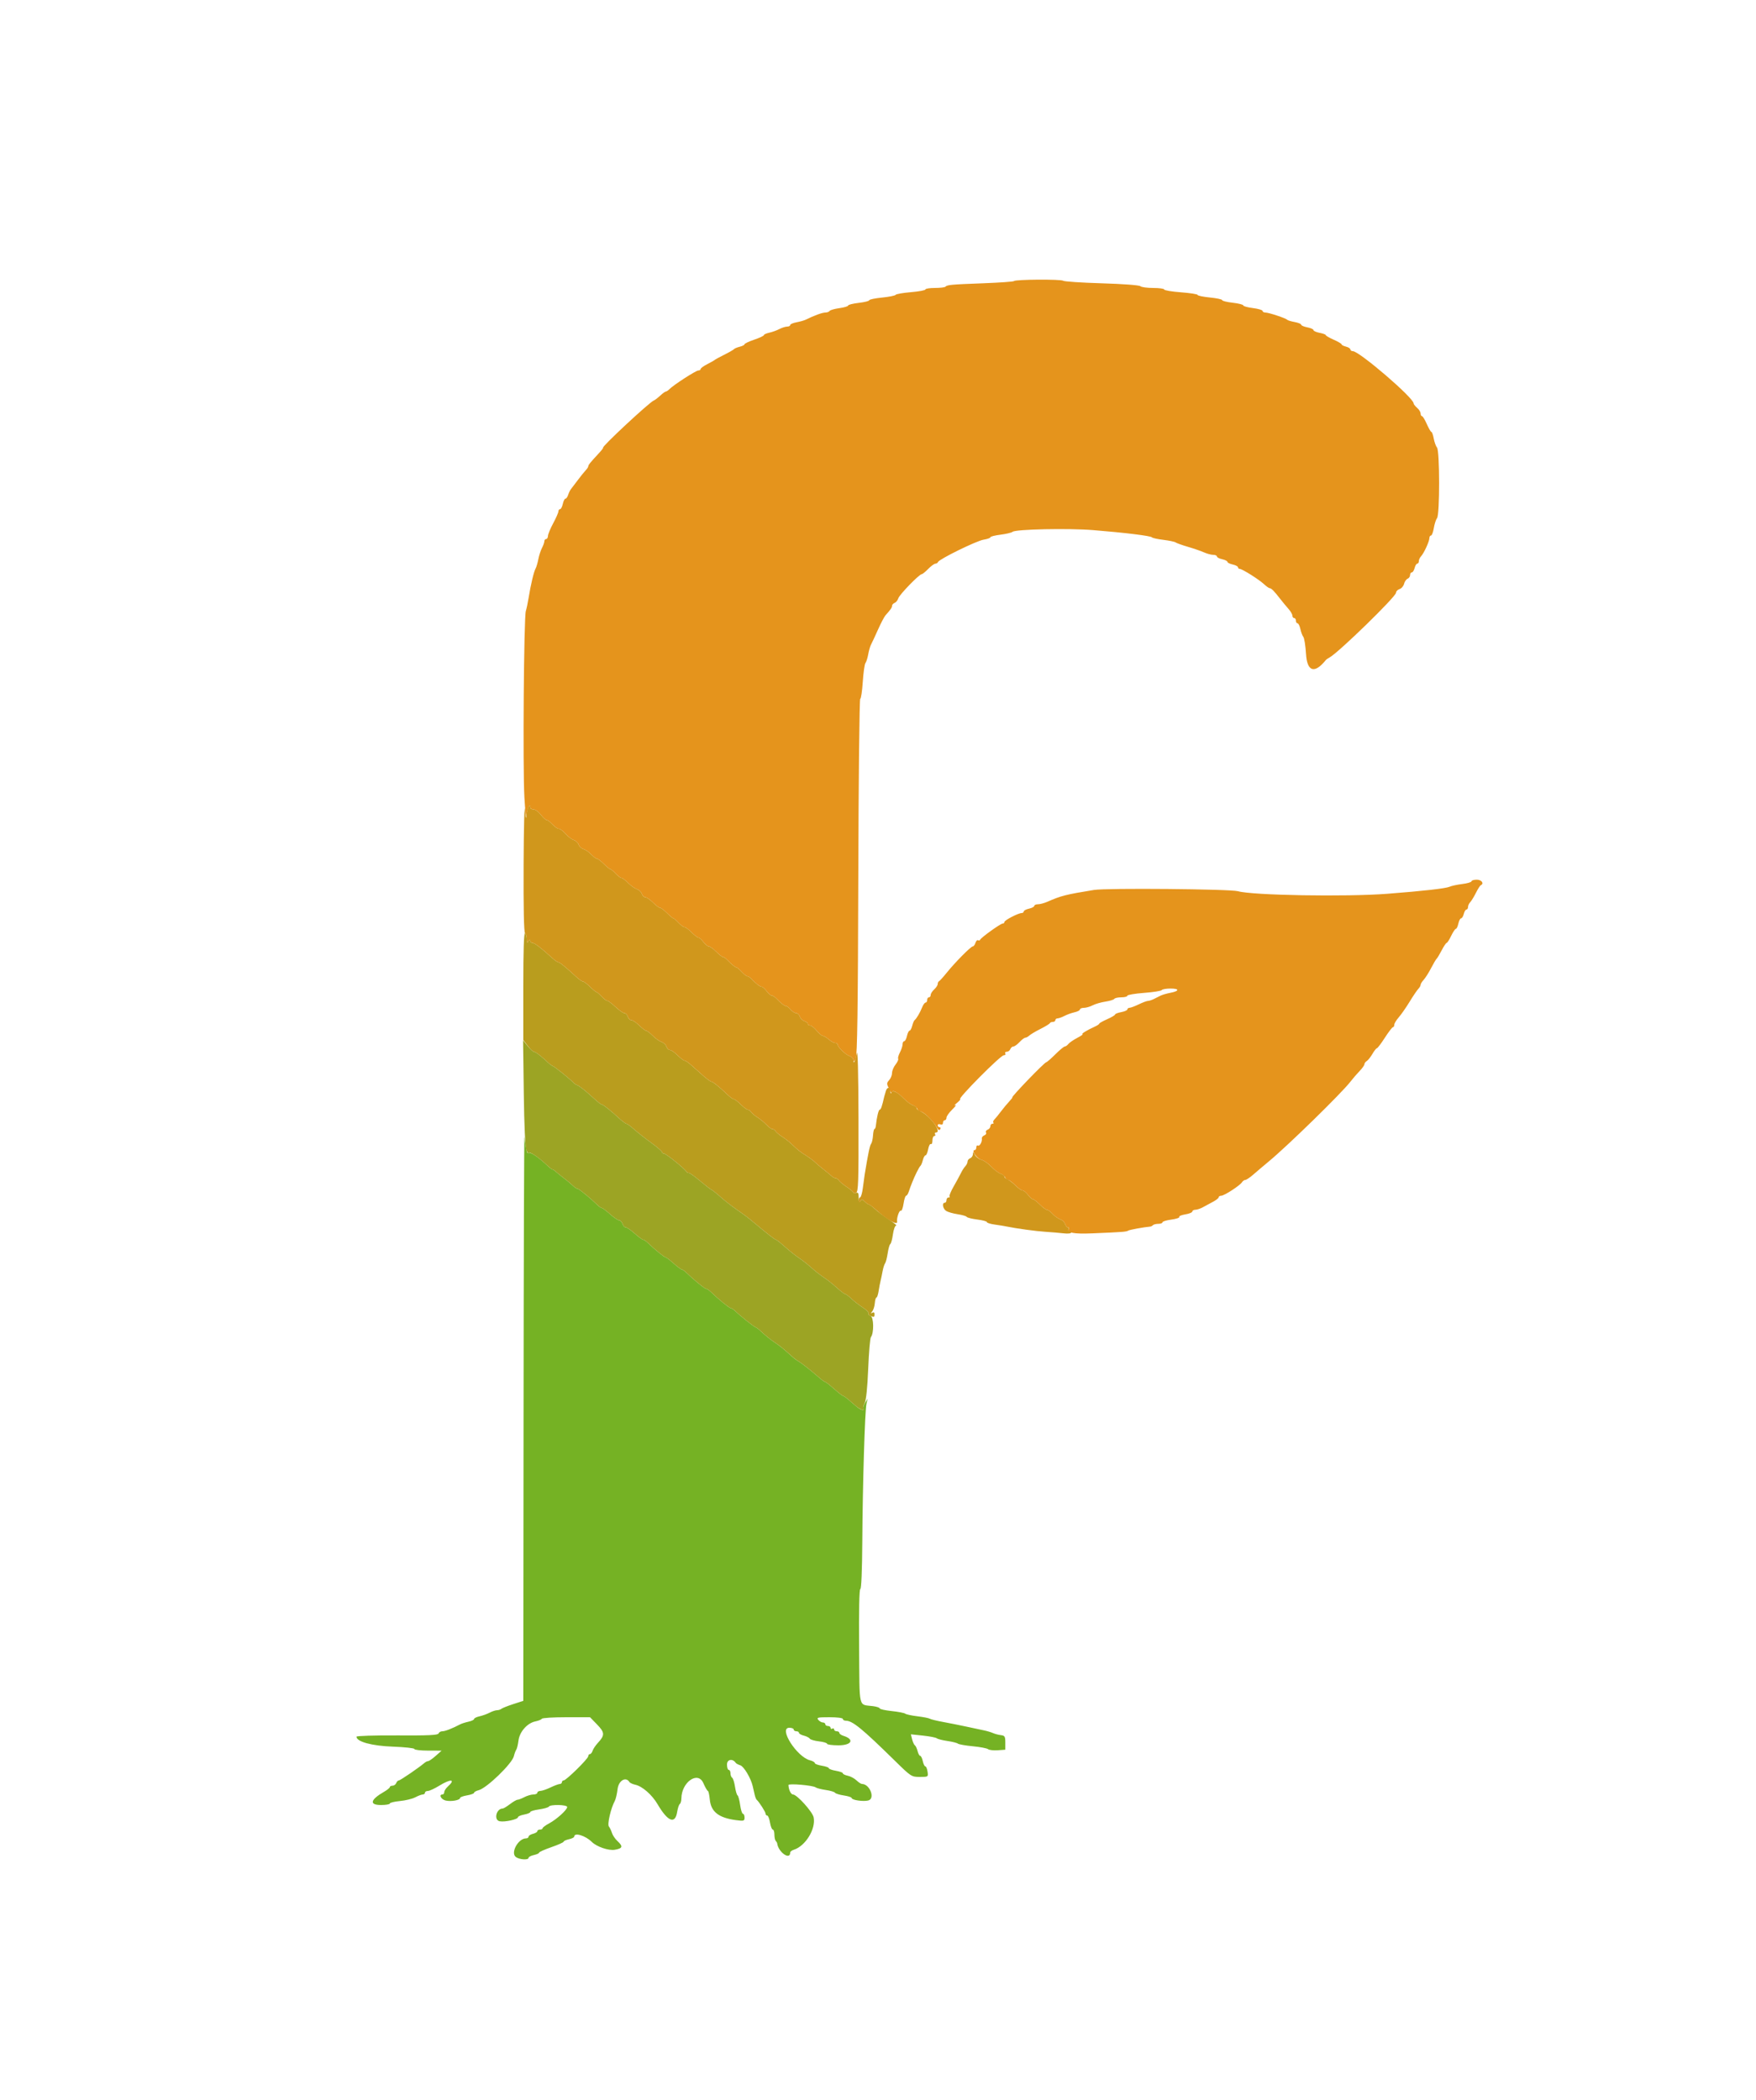 <svg id="svg" version="1.1" xmlns="http://www.w3.org/2000/svg" xmlns:xlink="http://www.w3.org/1999/xlink" width="400" height="478.383" viewBox="0, 0, 400,478.383"><g id="svgg"><path id="path0" d="M298.905 204.287 C 299.514 204.379,300.414 204.377,300.905 204.282 C 301.397 204.187,300.900 204.111,299.800 204.114 C 298.700 204.117,298.297 204.195,298.905 204.287 M119.260 322.635 L 119.200 387.470 116.900 388.217 C 115.635 388.628,114.429 389.107,114.220 389.282 C 114.011 389.457,113.561 389.601,113.220 389.602 C 112.879 389.604,112.117 389.857,111.527 390.165 C 110.937 390.473,109.902 390.846,109.227 390.994 C 108.552 391.142,108.000 391.415,108.000 391.600 C 108.000 391.785,107.421 392.064,106.713 392.219 C 106.005 392.375,105.150 392.647,104.813 392.825 C 103.039 393.761,101.399 394.400,100.772 394.400 C 100.384 394.400,99.991 394.625,99.899 394.900 C 99.770 395.283,97.562 395.387,90.465 395.344 C 85.369 395.313,81.200 395.443,81.200 395.634 C 81.200 396.775,84.696 397.732,89.500 397.905 C 92.195 398.003,94.400 398.244,94.400 398.441 C 94.400 398.639,95.795 398.803,97.500 398.806 L 100.600 398.813 99.246 400.006 C 98.501 400.663,97.728 401.200,97.529 401.200 C 97.329 401.200,96.949 401.387,96.683 401.615 C 95.430 402.691,91.172 405.600,90.849 405.600 C 90.649 405.600,90.382 405.870,90.255 406.200 C 90.129 406.530,89.749 406.800,89.413 406.800 C 89.076 406.800,88.800 406.941,88.800 407.114 C 88.800 407.286,88.215 407.764,87.500 408.176 C 84.328 410.003,84.051 411.200,86.800 411.200 C 87.900 411.200,88.800 411.045,88.800 410.856 C 88.800 410.666,89.835 410.414,91.100 410.294 C 92.365 410.175,93.940 409.791,94.600 409.441 C 95.260 409.091,96.025 408.804,96.300 408.802 C 96.575 408.801,96.800 408.620,96.800 408.400 C 96.800 408.180,97.095 408.000,97.456 408.000 C 97.816 408.000,98.989 407.460,100.062 406.800 C 102.703 405.175,103.883 405.296,102.000 407.000 C 101.560 407.398,101.200 407.966,101.200 408.262 C 101.200 408.558,101.020 408.800,100.800 408.800 C 99.872 408.800,100.496 409.958,101.549 410.189 C 102.810 410.466,104.800 410.100,104.800 409.592 C 104.800 409.415,105.520 409.149,106.400 409.000 C 107.280 408.851,108.000 408.585,108.000 408.408 C 108.000 408.231,108.465 407.970,109.034 407.827 C 110.863 407.368,116.648 401.777,117.053 400.076 C 117.195 399.484,117.441 398.820,117.601 398.600 C 117.761 398.380,117.989 397.439,118.107 396.508 C 118.363 394.494,120.118 392.516,121.982 392.144 C 122.661 392.008,123.314 391.740,123.432 391.548 C 123.550 391.357,126.067 391.200,129.024 391.200 L 134.401 391.200 136.009 392.857 C 137.781 394.683,137.806 395.305,136.182 397.057 C 135.656 397.625,135.118 398.429,134.986 398.845 C 134.854 399.260,134.578 399.600,134.373 399.600 C 134.168 399.600,134.000 399.816,134.000 400.080 C 134.000 400.645,128.966 405.600,128.392 405.600 C 128.176 405.600,128.000 405.780,128.000 406.000 C 128.000 406.220,127.775 406.406,127.500 406.414 C 127.225 406.421,126.280 406.775,125.400 407.200 C 124.520 407.625,123.485 407.979,123.100 407.986 C 122.715 407.994,122.400 408.180,122.400 408.400 C 122.400 408.620,121.995 408.801,121.500 408.802 C 121.005 408.804,120.084 409.074,119.454 409.402 C 118.824 409.731,118.121 410.000,117.892 410.000 C 117.663 410.000,116.886 410.450,116.164 411.000 C 115.443 411.550,114.701 412.000,114.516 412.000 C 113.039 412.000,112.416 414.633,113.829 414.903 C 115.018 415.131,118.000 414.463,118.000 413.969 C 118.000 413.786,118.630 413.518,119.400 413.374 C 120.170 413.229,120.800 412.968,120.800 412.793 C 120.800 412.618,121.700 412.351,122.800 412.200 C 123.899 412.049,124.900 411.762,125.023 411.563 C 125.355 411.025,129.200 411.108,129.200 411.653 C 129.200 412.297,126.816 414.457,125.075 415.391 C 124.264 415.826,123.600 416.321,123.600 416.491 C 123.600 416.661,123.330 416.800,123.000 416.800 C 122.670 416.800,122.400 416.960,122.400 417.157 C 122.400 417.353,121.950 417.626,121.400 417.764 C 120.850 417.902,120.400 418.192,120.400 418.408 C 120.400 418.623,120.144 418.800,119.831 418.800 C 118.046 418.800,116.240 422.087,117.500 423.043 C 118.299 423.650,120.400 423.786,120.400 423.232 C 120.400 423.029,120.940 422.745,121.600 422.600 C 122.260 422.455,122.800 422.209,122.800 422.054 C 122.800 421.898,124.060 421.334,125.600 420.800 C 127.140 420.266,128.400 419.702,128.400 419.546 C 128.400 419.391,128.940 419.145,129.600 419.000 C 130.260 418.855,130.800 418.584,130.800 418.398 C 130.800 417.392,133.352 418.159,134.801 419.600 C 135.908 420.701,138.623 421.633,140.031 421.395 C 141.842 421.089,141.980 420.644,140.647 419.408 C 140.123 418.922,139.560 418.092,139.398 417.562 C 139.235 417.033,138.920 416.373,138.698 416.095 C 138.295 415.592,139.145 411.919,140.046 410.269 C 140.265 409.868,140.550 408.653,140.678 407.569 C 140.908 405.629,142.565 404.648,143.381 405.969 C 143.506 406.172,144.115 406.450,144.733 406.585 C 146.325 406.935,148.535 408.877,149.804 411.044 C 152.117 414.990,153.791 415.648,154.248 412.791 C 154.389 411.906,154.661 411.086,154.853 410.968 C 155.044 410.849,155.206 410.268,155.214 409.676 C 155.263 405.977,158.977 403.391,160.211 406.198 C 160.645 407.185,161.112 407.994,161.249 407.996 C 161.386 407.998,161.583 408.885,161.687 409.967 C 161.954 412.745,163.707 414.121,167.646 414.644 C 169.454 414.884,169.600 414.839,169.600 414.052 C 169.600 413.583,169.437 413.200,169.238 413.200 C 169.038 413.200,168.751 412.300,168.600 411.200 C 168.449 410.101,168.183 409.113,168.009 409.005 C 167.835 408.898,167.571 408.002,167.423 407.014 C 167.275 406.027,166.984 405.114,166.777 404.986 C 166.570 404.858,166.400 404.403,166.400 403.976 C 166.400 403.549,166.220 403.200,166.000 403.200 C 165.780 403.200,165.600 402.648,165.600 401.973 C 165.600 400.788,166.880 400.549,167.600 401.600 C 167.710 401.761,168.174 402.009,168.632 402.151 C 169.444 402.405,171.025 405.054,171.455 406.883 C 171.574 407.388,171.772 408.250,171.895 408.800 C 172.018 409.350,172.227 409.890,172.360 410.000 C 172.893 410.444,174.400 412.795,174.400 413.184 C 174.400 413.413,174.564 413.600,174.765 413.600 C 174.966 413.600,175.251 414.320,175.400 415.200 C 175.549 416.080,175.834 416.800,176.035 416.800 C 176.236 416.800,176.400 417.310,176.400 417.933 C 176.400 418.557,176.535 419.202,176.700 419.367 C 176.865 419.532,177.015 419.787,177.033 419.933 C 177.278 421.942,180.000 423.863,180.000 422.027 C 180.000 421.822,180.368 421.537,180.818 421.394 C 183.483 420.548,185.871 416.656,185.343 414.017 C 185.089 412.744,181.529 408.800,180.635 408.800 C 180.160 408.800,179.621 407.675,179.605 406.648 C 179.599 406.234,185.211 406.719,185.800 407.184 C 186.020 407.357,187.051 407.622,188.091 407.773 C 189.131 407.923,190.080 408.205,190.200 408.400 C 190.320 408.595,191.224 408.875,192.209 409.022 C 193.194 409.170,194.000 409.430,194.000 409.601 C 194.000 410.069,196.611 410.463,197.776 410.170 C 199.432 409.755,198.141 406.400,196.325 406.400 C 196.128 406.400,195.569 406.028,195.083 405.573 C 194.597 405.117,193.705 404.645,193.100 404.523 C 192.495 404.400,192.000 404.158,192.000 403.985 C 192.000 403.812,191.280 403.549,190.400 403.400 C 189.520 403.251,188.800 402.989,188.800 402.816 C 188.800 402.643,188.080 402.387,187.200 402.246 C 186.320 402.106,185.600 401.832,185.600 401.639 C 185.600 401.445,185.114 401.165,184.520 401.016 C 181.506 400.259,177.267 393.600,179.800 393.600 C 180.350 393.600,180.800 393.780,180.800 394.000 C 180.800 394.220,181.070 394.400,181.400 394.400 C 181.730 394.400,182.000 394.560,182.000 394.757 C 182.000 394.953,182.493 395.237,183.096 395.388 C 183.699 395.540,184.307 395.849,184.447 396.075 C 184.587 396.302,185.533 396.581,186.551 396.696 C 187.568 396.810,188.400 397.061,188.400 397.252 C 188.400 397.443,189.570 397.600,191.000 397.600 C 194.031 397.600,194.718 396.244,192.100 395.427 C 191.605 395.272,191.200 394.978,191.200 394.773 C 191.200 394.568,190.930 394.400,190.600 394.400 C 190.270 394.400,190.000 394.209,190.000 393.976 C 190.000 393.743,189.820 393.664,189.600 393.800 C 189.380 393.936,189.200 393.857,189.200 393.624 C 189.200 393.391,188.930 393.200,188.600 393.200 C 188.270 393.200,188.000 393.020,188.000 392.800 C 188.000 392.580,187.752 392.400,187.449 392.400 C 187.146 392.400,186.674 392.130,186.400 391.800 C 185.965 391.276,186.286 391.200,188.951 391.200 C 190.717 391.200,192.000 391.368,192.000 391.600 C 192.000 391.820,192.315 392.001,192.700 392.001 C 194.194 392.005,196.398 393.807,203.827 401.100 C 207.531 404.736,207.629 404.800,209.529 404.800 C 211.449 404.800,211.460 404.792,211.285 403.600 C 211.188 402.940,210.964 402.400,210.786 402.400 C 210.609 402.400,210.345 401.860,210.200 401.200 C 210.055 400.540,209.790 400.000,209.612 400.000 C 209.433 400.000,209.163 399.507,209.012 398.904 C 208.860 398.301,208.585 397.714,208.400 397.600 C 208.215 397.486,207.934 396.875,207.775 396.243 L 207.487 395.095 210.243 395.387 C 211.760 395.547,213.180 395.824,213.400 396.002 C 213.620 396.180,214.700 396.455,215.800 396.613 C 216.900 396.771,217.980 397.043,218.200 397.216 C 218.420 397.390,219.950 397.660,221.600 397.817 C 223.250 397.974,224.812 398.270,225.070 398.476 C 225.329 398.681,226.319 398.793,227.270 398.724 L 229.000 398.600 229.000 397.000 C 229.000 395.591,228.881 395.386,228.000 395.283 C 227.450 395.219,226.640 395.008,226.200 394.813 C 225.760 394.619,224.860 394.347,224.200 394.210 C 223.540 394.072,221.740 393.687,220.200 393.355 C 218.660 393.022,216.230 392.537,214.800 392.275 C 213.370 392.014,212.020 391.683,211.800 391.540 C 211.580 391.397,210.320 391.150,209.000 390.991 C 207.680 390.831,206.420 390.561,206.200 390.390 C 205.980 390.219,204.585 389.950,203.100 389.793 C 201.615 389.635,200.400 389.367,200.400 389.195 C 200.400 389.024,199.725 388.793,198.900 388.682 C 195.453 388.216,195.813 389.744,195.695 375.062 C 195.629 366.945,195.734 362.000,195.972 362.000 C 196.204 362.000,196.381 357.794,196.422 351.300 C 196.506 338.098,197.010 321.410,197.373 319.800 L 197.644 318.600 197.057 319.595 C 196.734 320.142,196.555 320.727,196.659 320.895 C 197.032 321.500,195.986 321.183,195.103 320.424 C 194.606 319.998,193.767 319.278,193.239 318.824 C 192.710 318.371,192.170 317.997,192.039 317.994 C 191.907 317.990,190.990 317.273,190.000 316.400 C 189.010 315.527,188.093 314.810,187.961 314.806 C 187.830 314.803,187.326 314.456,186.842 314.036 C 184.935 312.382,182.673 310.582,182.057 310.227 C 181.264 309.770,180.974 309.538,179.200 307.946 C 178.430 307.255,177.350 306.399,176.800 306.045 C 175.720 305.348,174.269 304.188,173.181 303.150 C 172.807 302.793,172.319 302.433,172.097 302.350 C 171.642 302.180,168.610 299.763,167.518 298.700 C 167.123 298.315,166.643 298.000,166.452 298.000 C 166.130 298.000,163.591 295.928,161.919 294.300 C 161.524 293.915,161.043 293.600,160.852 293.600 C 160.530 293.600,157.991 291.528,156.319 289.900 C 155.924 289.515,155.465 289.200,155.300 289.200 C 155.135 289.200,154.292 288.570,153.427 287.800 C 152.562 287.030,151.725 286.400,151.566 286.400 C 151.294 286.400,149.157 284.652,147.533 283.100 C 147.130 282.715,146.653 282.400,146.473 282.400 C 146.293 282.400,145.438 281.770,144.573 281.000 C 143.708 280.230,142.787 279.600,142.527 279.600 C 142.267 279.600,141.940 279.240,141.800 278.800 C 141.660 278.360,141.321 278.000,141.046 278.000 C 140.770 278.000,139.838 277.370,138.973 276.600 C 138.108 275.830,137.265 275.200,137.100 275.200 C 136.935 275.200,136.476 274.885,136.081 274.500 C 134.409 272.872,131.870 270.800,131.548 270.800 C 131.357 270.800,130.879 270.485,130.486 270.100 C 130.094 269.715,129.178 268.950,128.452 268.400 C 127.725 267.850,126.889 267.175,126.594 266.900 C 126.299 266.625,125.954 266.400,125.829 266.400 C 125.703 266.400,125.271 266.085,124.869 265.700 C 122.620 263.548,120.675 262.258,120.278 262.655 C 120.062 262.871,119.783 261.617,119.466 259.000 C 119.385 258.340,119.293 286.976,119.260 322.635 " stroke="none" fill="#75b224" fill-rule="evenodd"></path><path id="path1" d="M230.981 64.031 C 230.898 64.165,227.718 64.392,223.915 64.535 C 216.566 64.811,215.783 64.883,215.345 65.322 C 215.192 65.475,214.107 65.600,212.933 65.600 C 211.760 65.600,210.800 65.754,210.800 65.942 C 210.800 66.131,209.321 66.408,207.513 66.559 C 205.706 66.710,204.131 66.984,204.013 67.169 C 203.896 67.353,202.495 67.634,200.900 67.793 C 199.305 67.951,198.000 68.225,198.000 68.401 C 198.000 68.577,196.920 68.847,195.600 69.000 C 194.280 69.153,193.200 69.424,193.200 69.602 C 193.200 69.779,192.300 70.049,191.200 70.200 C 190.101 70.351,189.100 70.638,188.977 70.837 C 188.854 71.037,188.410 71.200,187.990 71.200 C 187.312 71.200,185.419 71.891,183.549 72.821 C 183.191 73.000,182.246 73.268,181.449 73.417 C 180.652 73.567,180.000 73.849,180.000 74.045 C 180.000 74.240,179.685 74.401,179.300 74.402 C 178.915 74.404,178.117 74.657,177.527 74.965 C 176.937 75.273,175.902 75.646,175.227 75.794 C 174.552 75.942,174.000 76.192,174.000 76.349 C 174.000 76.506,173.010 76.971,171.800 77.382 C 170.590 77.793,169.600 78.261,169.600 78.422 C 169.600 78.582,169.107 78.837,168.504 78.988 C 167.901 79.140,167.316 79.384,167.204 79.532 C 167.092 79.679,166.100 80.250,165.000 80.800 C 163.900 81.350,162.910 81.890,162.800 82.000 C 162.690 82.110,161.925 82.543,161.100 82.963 C 160.275 83.383,159.600 83.878,159.600 84.063 C 159.600 84.248,159.363 84.400,159.074 84.400 C 158.530 84.400,153.493 87.650,152.504 88.639 C 152.195 88.948,151.819 89.200,151.667 89.200 C 151.516 89.200,150.936 89.622,150.379 90.139 C 149.822 90.655,149.170 91.150,148.930 91.239 C 147.950 91.601,136.791 102.000,137.384 102.000 C 137.495 102.000,137.004 102.625,136.293 103.388 C 134.446 105.371,134.000 105.928,134.000 106.250 C 134.000 106.405,133.726 106.818,133.391 107.166 C 133.056 107.515,132.248 108.520,131.596 109.400 C 130.943 110.280,130.249 111.194,130.054 111.431 C 129.858 111.668,129.574 112.253,129.422 112.731 C 129.270 113.209,128.993 113.600,128.805 113.600 C 128.617 113.600,128.345 114.140,128.200 114.800 C 128.055 115.460,127.771 116.000,127.568 116.000 C 127.366 116.000,127.200 116.225,127.200 116.500 C 127.200 116.775,126.667 117.990,126.016 119.200 C 125.365 120.410,124.825 121.715,124.816 122.100 C 124.807 122.485,124.620 122.800,124.400 122.800 C 124.180 122.800,123.999 123.025,123.998 123.300 C 123.996 123.575,123.752 124.267,123.454 124.837 C 123.156 125.408,122.785 126.555,122.629 127.386 C 122.473 128.218,122.185 129.191,121.989 129.549 C 121.589 130.279,120.899 133.187,120.411 136.200 C 120.233 137.300,119.949 138.650,119.780 139.200 C 119.330 140.660,119.067 174.797,119.452 181.600 C 119.633 184.790,119.843 186.680,119.917 185.800 C 120.041 184.349,120.800 182.732,120.800 183.920 C 120.800 184.184,121.133 184.400,121.540 184.400 C 121.947 184.400,122.694 184.940,123.200 185.600 C 123.706 186.260,124.297 186.800,124.514 186.800 C 124.731 186.800,125.325 187.250,125.835 187.800 C 126.345 188.350,127.000 188.800,127.292 188.800 C 127.583 188.800,128.275 189.316,128.828 189.947 C 129.382 190.577,130.222 191.217,130.697 191.367 C 131.171 191.518,131.667 191.983,131.800 192.400 C 131.933 192.817,132.437 193.283,132.920 193.435 C 133.404 193.587,134.196 194.136,134.681 194.656 C 135.165 195.175,135.737 195.600,135.950 195.600 C 136.164 195.600,136.878 196.140,137.538 196.800 C 138.198 197.460,138.867 198.000,139.023 198.000 C 139.180 198.000,139.725 198.450,140.235 199.000 C 140.745 199.550,141.337 200.000,141.550 200.000 C 141.764 200.000,142.454 200.516,143.085 201.146 C 143.715 201.777,144.620 202.416,145.095 202.567 C 145.570 202.718,146.070 203.192,146.206 203.620 C 146.343 204.049,146.698 204.400,146.996 204.400 C 147.294 204.400,148.078 204.940,148.738 205.600 C 149.398 206.260,150.118 206.800,150.338 206.800 C 150.558 206.800,151.278 207.340,151.938 208.000 C 152.598 208.660,153.251 209.200,153.388 209.200 C 153.526 209.200,154.055 209.650,154.565 210.200 C 155.075 210.750,155.682 211.200,155.915 211.200 C 156.148 211.200,156.878 211.740,157.538 212.400 C 158.198 213.060,158.907 213.600,159.113 213.600 C 159.319 213.600,159.826 214.050,160.239 214.600 C 160.652 215.150,161.203 215.600,161.464 215.600 C 161.725 215.600,162.478 216.140,163.138 216.800 C 163.798 217.460,164.492 218.000,164.680 218.000 C 164.868 218.000,165.320 218.315,165.683 218.700 C 166.577 219.647,167.516 220.400,167.802 220.400 C 167.932 220.400,168.455 220.850,168.965 221.400 C 169.475 221.950,170.056 222.400,170.257 222.400 C 170.458 222.400,170.920 222.715,171.283 223.100 C 172.287 224.164,173.127 224.800,173.527 224.800 C 173.726 224.800,174.226 225.250,174.639 225.800 C 175.052 226.350,175.577 226.800,175.806 226.800 C 176.035 226.800,176.520 227.115,176.883 227.500 C 177.862 228.537,178.724 229.200,179.094 229.200 C 179.275 229.200,179.730 229.560,180.107 230.000 C 180.484 230.440,181.052 230.800,181.369 230.800 C 181.686 230.800,182.057 231.151,182.194 231.580 C 182.330 232.008,182.792 232.470,183.220 232.606 C 183.649 232.743,184.000 233.022,184.000 233.227 C 184.000 233.432,184.233 233.600,184.519 233.600 C 184.804 233.600,185.479 234.132,186.019 234.783 C 186.558 235.434,187.197 235.974,187.439 235.983 C 187.680 235.992,188.293 236.360,188.800 236.800 C 189.307 237.240,189.965 237.600,190.261 237.600 C 190.558 237.600,190.800 237.754,190.800 237.942 C 190.800 238.527,192.632 240.293,193.538 240.580 C 194.012 240.731,194.411 241.157,194.425 241.527 C 194.443 241.994,194.596 241.894,194.925 241.200 C 195.279 240.454,195.428 229.918,195.511 199.700 C 195.572 177.425,195.770 159.200,195.951 159.200 C 196.131 159.200,196.393 157.467,196.532 155.350 C 196.671 153.232,196.945 151.297,197.140 151.050 C 197.336 150.802,197.621 149.903,197.775 149.051 C 197.929 148.199,198.214 147.209,198.410 146.851 C 198.605 146.493,199.313 144.972,199.983 143.471 C 200.653 141.970,201.426 140.491,201.701 140.185 C 202.892 138.856,203.200 138.408,203.200 138.004 C 203.200 137.768,203.463 137.474,203.785 137.350 C 204.106 137.227,204.490 136.746,204.637 136.282 C 204.908 135.428,209.405 130.800,209.964 130.800 C 210.130 130.800,210.792 130.265,211.433 129.611 C 212.075 128.957,212.810 128.417,213.067 128.411 C 213.323 128.405,213.593 128.237,213.667 128.038 C 213.906 127.389,222.432 123.204,224.037 122.948 C 224.897 122.810,225.600 122.561,225.600 122.395 C 225.600 122.228,226.635 121.964,227.900 121.808 C 229.165 121.651,230.403 121.356,230.652 121.153 C 231.374 120.560,243.324 120.307,249.000 120.764 C 256.189 121.343,262.161 122.077,262.400 122.412 C 262.510 122.566,263.680 122.823,265.000 122.984 C 266.320 123.145,267.580 123.410,267.800 123.573 C 268.020 123.736,269.280 124.185,270.600 124.571 C 271.920 124.958,273.567 125.527,274.260 125.837 C 274.954 126.147,275.899 126.400,276.360 126.400 C 276.822 126.400,277.200 126.566,277.200 126.768 C 277.200 126.971,277.740 127.255,278.400 127.400 C 279.060 127.545,279.600 127.815,279.600 128.000 C 279.600 128.185,280.140 128.455,280.800 128.600 C 281.460 128.745,282.000 129.029,282.000 129.232 C 282.000 129.434,282.177 129.600,282.394 129.600 C 282.960 129.600,286.716 131.960,287.907 133.064 C 288.463 133.579,289.058 134.000,289.230 134.000 C 289.600 134.000,290.235 134.645,291.600 136.407 C 292.150 137.117,293.005 138.152,293.500 138.707 C 293.995 139.263,294.400 139.961,294.400 140.258 C 294.400 140.556,294.580 140.800,294.800 140.800 C 295.020 140.800,295.200 141.070,295.200 141.400 C 295.200 141.730,295.366 142.000,295.568 142.000 C 295.771 142.000,296.062 142.585,296.214 143.300 C 296.367 144.015,296.671 144.822,296.890 145.094 C 297.109 145.365,297.383 147.120,297.500 148.994 C 297.752 153.029,299.443 153.550,302.000 150.380 C 302.110 150.243,302.512 149.962,302.893 149.754 C 304.937 148.639,318.000 135.912,318.000 135.035 C 318.000 134.715,318.360 134.340,318.799 134.200 C 319.239 134.061,319.705 133.522,319.835 133.002 C 319.966 132.483,320.326 131.961,320.636 131.841 C 320.946 131.722,321.200 131.349,321.200 131.013 C 321.200 130.676,321.377 130.400,321.592 130.400 C 321.808 130.400,322.098 129.950,322.236 129.400 C 322.374 128.850,322.647 128.400,322.843 128.400 C 323.040 128.400,323.200 128.143,323.200 127.829 C 323.200 127.514,323.425 127.019,323.700 126.729 C 324.361 126.030,325.600 123.328,325.600 122.586 C 325.600 122.264,325.764 122.000,325.965 122.000 C 326.166 122.000,326.456 121.235,326.610 120.300 C 326.764 119.365,327.095 118.347,327.345 118.038 C 327.983 117.251,327.974 102.733,327.336 101.961 C 327.080 101.653,326.745 100.725,326.591 99.900 C 326.437 99.075,326.196 98.398,326.055 98.396 C 325.915 98.394,325.445 97.584,325.010 96.596 C 324.576 95.608,324.081 94.800,323.910 94.800 C 323.740 94.800,323.600 94.528,323.600 94.196 C 323.600 93.864,323.240 93.284,322.800 92.907 C 322.360 92.530,322.000 92.069,322.000 91.883 C 322.000 90.627,309.627 80.000,308.165 80.000 C 307.854 80.000,307.600 79.823,307.600 79.608 C 307.600 79.392,307.150 79.102,306.600 78.964 C 306.050 78.826,305.600 78.593,305.600 78.446 C 305.600 78.299,304.792 77.824,303.804 77.390 C 302.816 76.955,302.006 76.485,302.004 76.345 C 302.002 76.204,301.370 75.971,300.600 75.826 C 299.830 75.682,299.200 75.400,299.200 75.200 C 299.200 75.000,298.570 74.718,297.800 74.574 C 297.030 74.429,296.400 74.159,296.400 73.974 C 296.400 73.788,295.725 73.512,294.900 73.360 C 294.075 73.209,293.310 72.976,293.200 72.842 C 292.912 72.493,289.011 71.200,288.246 71.200 C 287.891 71.200,287.600 71.033,287.600 70.829 C 287.600 70.625,286.610 70.334,285.400 70.183 C 284.190 70.032,283.200 69.757,283.200 69.574 C 283.200 69.390,282.120 69.118,280.800 68.968 C 279.480 68.819,278.400 68.551,278.400 68.373 C 278.400 68.194,277.140 67.924,275.600 67.773 C 274.060 67.621,272.800 67.357,272.800 67.186 C 272.800 67.015,271.090 66.746,269.000 66.590 C 266.910 66.433,265.200 66.146,265.200 65.952 C 265.200 65.759,264.066 65.600,262.680 65.600 C 261.294 65.600,259.977 65.417,259.754 65.194 C 259.522 64.962,255.755 64.681,250.974 64.539 C 246.368 64.403,242.407 64.140,242.171 63.956 C 241.691 63.580,231.216 63.650,230.981 64.031 M335.200 200.762 C 335.200 200.962,334.255 201.242,333.100 201.385 C 331.945 201.528,330.640 201.809,330.200 202.009 C 329.346 202.398,324.121 202.989,316.000 203.613 C 306.576 204.338,285.270 203.972,282.000 203.028 C 280.254 202.525,252.045 202.275,249.200 202.739 C 242.767 203.786,241.718 204.052,238.540 205.447 C 237.846 205.751,236.901 206.000,236.440 206.000 C 235.978 206.000,235.600 206.166,235.600 206.368 C 235.600 206.571,235.060 206.855,234.400 207.000 C 233.740 207.145,233.200 207.429,233.200 207.632 C 233.200 207.834,232.987 208.000,232.726 208.000 C 231.960 208.000,228.800 209.638,228.800 210.036 C 228.800 210.236,228.612 210.400,228.383 210.400 C 227.901 210.400,223.467 213.587,223.266 214.077 C 223.192 214.258,222.980 214.311,222.795 214.197 C 222.609 214.082,222.343 214.351,222.202 214.794 C 222.061 215.237,221.788 215.600,221.595 215.600 C 221.153 215.600,217.566 219.220,215.650 221.600 C 214.852 222.590,214.065 223.460,213.900 223.533 C 213.735 223.607,213.600 223.894,213.600 224.171 C 213.600 224.449,213.240 225.002,212.800 225.400 C 212.360 225.798,212.000 226.366,212.000 226.662 C 212.000 226.958,211.820 227.200,211.600 227.200 C 211.380 227.200,211.200 227.470,211.200 227.800 C 211.200 228.130,211.038 228.400,210.839 228.400 C 210.641 228.400,210.283 228.895,210.045 229.500 C 209.573 230.697,208.757 232.080,208.332 232.404 C 208.184 232.516,207.940 233.101,207.788 233.704 C 207.637 234.307,207.367 234.800,207.188 234.800 C 207.010 234.800,206.745 235.340,206.600 236.000 C 206.455 236.660,206.171 237.200,205.968 237.200 C 205.766 237.200,205.599 237.515,205.598 237.900 C 205.596 238.285,205.327 239.114,205.000 239.742 C 204.672 240.370,204.491 241.023,204.597 241.195 C 204.703 241.366,204.432 241.961,203.995 242.516 C 203.558 243.072,203.200 243.934,203.200 244.432 C 203.200 244.930,202.906 245.662,202.546 246.060 C 201.943 246.726,201.942 246.885,202.537 248.091 C 202.892 248.811,203.186 249.181,203.191 248.913 C 203.205 248.171,204.431 248.780,205.852 250.234 C 206.541 250.939,207.469 251.631,207.915 251.773 C 208.361 251.915,208.827 252.294,208.950 252.615 C 209.074 252.937,209.373 253.200,209.616 253.200 C 210.384 253.200,212.551 255.311,213.472 256.956 C 213.750 257.454,213.982 257.552,214.168 257.251 C 214.322 257.003,214.257 256.800,214.024 256.800 C 213.791 256.800,213.600 256.601,213.600 256.357 C 213.600 256.114,213.870 256.018,214.200 256.145 C 214.565 256.285,214.800 256.145,214.800 255.787 C 214.800 255.464,214.980 255.200,215.200 255.200 C 215.420 255.200,215.600 254.939,215.600 254.620 C 215.600 254.301,216.185 253.470,216.900 252.773 C 217.615 252.076,217.930 251.633,217.600 251.788 C 217.270 251.943,217.450 251.698,218.000 251.244 C 218.550 250.789,218.873 250.414,218.718 250.409 C 217.997 250.386,227.906 240.400,228.648 240.400 C 228.978 240.400,229.136 240.220,229.000 240.000 C 228.864 239.780,229.014 239.600,229.334 239.600 C 229.653 239.600,230.018 239.330,230.145 239.000 C 230.271 238.670,230.585 238.400,230.842 238.400 C 231.098 238.400,231.725 237.950,232.235 237.400 C 232.745 236.850,233.338 236.400,233.552 236.400 C 233.767 236.400,234.184 236.175,234.479 235.900 C 234.773 235.625,235.911 234.950,237.007 234.400 C 238.103 233.850,239.060 233.265,239.133 233.100 C 239.207 232.935,239.522 232.800,239.833 232.800 C 240.145 232.800,240.400 232.620,240.400 232.400 C 240.400 232.180,240.625 231.999,240.900 231.998 C 241.175 231.996,241.883 231.743,242.473 231.435 C 243.063 231.127,244.098 230.754,244.773 230.606 C 245.448 230.458,246.000 230.171,246.000 229.968 C 246.000 229.766,246.405 229.599,246.900 229.598 C 247.395 229.596,248.294 229.337,248.898 229.022 C 249.502 228.707,250.809 228.328,251.803 228.179 C 252.797 228.030,253.708 227.748,253.829 227.554 C 253.949 227.359,254.667 227.200,255.424 227.200 C 256.181 227.200,256.800 227.037,256.800 226.837 C 256.800 226.638,258.513 226.346,260.606 226.189 C 262.699 226.032,264.510 225.746,264.630 225.552 C 264.749 225.358,265.657 225.200,266.647 225.200 C 268.732 225.200,268.677 225.784,266.555 226.182 C 265.756 226.332,264.764 226.622,264.351 226.827 C 263.938 227.032,263.242 227.380,262.805 227.600 C 262.368 227.820,261.783 228.006,261.505 228.014 C 261.227 228.021,260.280 228.375,259.400 228.800 C 258.520 229.225,257.575 229.579,257.300 229.586 C 257.025 229.594,256.800 229.760,256.800 229.955 C 256.800 230.151,256.170 230.429,255.400 230.574 C 254.630 230.718,253.998 230.963,253.996 231.118 C 253.994 231.273,253.184 231.755,252.196 232.190 C 251.208 232.624,250.400 233.079,250.400 233.202 C 250.400 233.324,249.905 233.646,249.300 233.917 C 247.655 234.652,246.147 235.587,246.594 235.594 C 246.811 235.597,246.271 235.976,245.394 236.435 C 244.517 236.895,243.600 237.525,243.356 237.835 C 243.112 238.146,242.749 238.400,242.551 238.400 C 242.352 238.400,241.382 239.204,240.395 240.187 C 239.408 241.170,238.477 241.980,238.327 241.987 C 237.922 242.006,230.213 250.000,230.600 250.000 C 230.690 250.000,230.367 250.423,229.882 250.939 C 229.397 251.456,228.550 252.477,228.000 253.210 C 227.450 253.942,226.784 254.758,226.519 255.023 C 226.255 255.288,226.150 255.616,226.286 255.752 C 226.422 255.889,226.323 256.000,226.067 256.000 C 225.810 256.000,225.600 256.251,225.600 256.557 C 225.600 256.864,225.319 257.222,224.975 257.354 C 224.631 257.486,224.462 257.777,224.600 258.000 C 224.738 258.223,224.566 258.515,224.218 258.648 C 223.870 258.782,223.617 259.096,223.656 259.346 C 223.770 260.083,223.146 261.214,222.758 260.974 C 222.561 260.852,222.400 261.033,222.400 261.376 C 222.400 261.719,222.224 262.000,222.009 262.000 C 221.187 262.000,222.535 263.947,223.529 264.197 C 224.094 264.339,225.118 265.050,225.804 265.777 C 226.490 266.504,227.428 267.218,227.888 267.365 C 228.349 267.511,228.827 267.894,228.950 268.215 C 229.074 268.537,229.374 268.800,229.618 268.800 C 229.862 268.800,230.602 269.340,231.262 270.000 C 231.922 270.660,232.675 271.200,232.936 271.200 C 233.197 271.200,233.748 271.650,234.161 272.200 C 234.574 272.750,235.081 273.200,235.287 273.200 C 235.493 273.200,236.202 273.740,236.862 274.400 C 237.522 275.060,238.252 275.600,238.485 275.600 C 238.718 275.600,239.306 276.029,239.792 276.553 C 240.278 277.077,241.054 277.627,241.517 277.774 C 241.980 277.921,242.470 278.392,242.606 278.820 C 242.743 279.249,243.032 279.600,243.251 279.600 C 243.469 279.600,243.565 279.735,243.466 279.900 C 242.901 280.833,244.514 281.152,248.862 280.969 C 255.835 280.675,256.570 280.619,257.000 280.346 C 257.314 280.146,260.510 279.565,262.067 279.424 C 262.213 279.411,262.468 279.265,262.633 279.100 C 262.798 278.935,263.353 278.800,263.867 278.800 C 264.380 278.800,264.800 278.643,264.800 278.452 C 264.800 278.260,265.706 277.983,266.814 277.836 C 267.922 277.689,268.735 277.418,268.621 277.234 C 268.508 277.050,269.131 276.785,270.007 276.645 C 270.883 276.505,271.600 276.213,271.600 275.995 C 271.600 275.778,271.915 275.597,272.300 275.594 C 272.685 275.591,273.450 275.334,274.000 275.023 C 274.550 274.713,275.585 274.155,276.300 273.784 C 277.015 273.412,277.600 272.949,277.600 272.754 C 277.600 272.559,277.861 272.400,278.180 272.400 C 278.870 272.400,282.463 270.067,282.920 269.322 C 283.096 269.035,283.434 268.800,283.671 268.800 C 283.909 268.800,284.769 268.215,285.583 267.500 C 286.396 266.785,287.935 265.480,289.002 264.600 C 293.256 261.092,305.646 248.985,307.631 246.397 C 308.164 245.702,309.095 244.622,309.700 243.997 C 310.305 243.373,310.800 242.677,310.800 242.451 C 310.800 242.225,311.039 241.896,311.331 241.720 C 311.623 241.544,312.202 240.815,312.618 240.100 C 313.033 239.385,313.494 238.800,313.642 238.800 C 313.791 238.800,314.607 237.722,315.456 236.403 C 316.305 235.085,317.135 234.005,317.300 234.003 C 317.465 234.002,317.600 233.758,317.600 233.462 C 317.600 233.166,318.058 232.401,318.617 231.762 C 319.177 231.123,320.294 229.520,321.099 228.200 C 321.905 226.880,322.798 225.562,323.082 225.271 C 323.367 224.981,323.600 224.568,323.600 224.355 C 323.600 224.141,323.915 223.626,324.300 223.210 C 324.685 222.793,325.450 221.586,326.000 220.526 C 326.550 219.467,327.115 218.510,327.256 218.400 C 327.397 218.290,327.910 217.435,328.397 216.500 C 328.883 215.565,329.398 214.798,329.540 214.795 C 329.683 214.793,330.144 214.073,330.564 213.195 C 330.985 212.318,331.465 211.600,331.633 211.600 C 331.800 211.600,332.055 211.060,332.200 210.400 C 332.345 209.740,332.626 209.200,332.824 209.200 C 333.022 209.200,333.298 208.750,333.436 208.200 C 333.574 207.650,333.847 207.200,334.043 207.200 C 334.240 207.200,334.400 206.943,334.400 206.629 C 334.400 206.314,334.625 205.819,334.901 205.529 C 335.176 205.238,335.761 204.280,336.201 203.400 C 336.640 202.520,337.135 201.740,337.300 201.667 C 338.134 201.296,337.497 200.400,336.400 200.400 C 335.740 200.400,335.200 200.563,335.200 200.762 " stroke="none" fill="#e5941c" fill-rule="evenodd"></path><path id="path2" d="M119.200 224.639 L 119.200 236.924 120.220 238.262 C 120.782 238.998,121.410 239.600,121.617 239.600 C 121.977 239.600,123.358 240.657,124.819 242.050 C 125.193 242.407,125.681 242.768,125.903 242.850 C 126.358 243.020,129.390 245.437,130.482 246.500 C 130.877 246.885,131.307 247.200,131.437 247.200 C 131.749 247.200,133.441 248.534,135.283 250.233 C 136.098 250.985,136.880 251.600,137.019 251.600 C 137.348 251.600,139.006 252.902,140.883 254.633 C 141.698 255.385,142.508 256.000,142.683 256.000 C 142.857 256.000,143.662 256.585,144.472 257.300 C 145.281 258.015,147.036 259.391,148.372 260.357 C 149.707 261.324,150.800 262.269,150.800 262.457 C 150.800 262.646,151.006 262.800,151.257 262.800 C 151.712 262.800,156.080 266.327,156.333 266.899 C 156.407 267.065,156.657 267.200,156.890 267.200 C 157.123 267.200,158.233 267.980,159.357 268.933 C 160.481 269.887,161.699 270.832,162.064 271.033 C 162.430 271.235,163.348 271.964,164.104 272.654 C 164.860 273.344,166.442 274.586,167.620 275.414 C 170.121 277.172,170.224 277.250,171.800 278.569 C 174.828 281.104,176.497 282.400,176.738 282.406 C 176.882 282.410,177.810 283.141,178.800 284.031 C 179.790 284.921,181.230 286.066,182.000 286.575 C 182.770 287.083,184.030 288.073,184.800 288.774 C 185.570 289.476,186.830 290.464,187.600 290.970 C 188.370 291.477,189.720 292.541,190.600 293.336 C 191.480 294.131,192.343 294.786,192.517 294.791 C 192.692 294.796,193.322 295.266,193.917 295.835 C 194.513 296.404,195.682 297.310,196.515 297.849 C 197.348 298.388,197.934 298.983,197.817 299.172 C 197.700 299.361,197.888 299.625,198.235 299.758 C 199.130 300.102,199.200 300.074,199.200 299.376 C 199.200 298.984,199.015 298.864,198.700 299.053 C 198.304 299.291,198.302 299.228,198.688 298.750 C 198.956 298.418,199.220 297.574,199.273 296.873 C 199.327 296.173,199.492 295.600,199.641 295.600 C 199.790 295.600,200.017 294.925,200.145 294.100 C 200.273 293.275,200.470 292.240,200.583 291.800 C 200.696 291.360,200.903 290.370,201.044 289.600 C 201.185 288.830,201.441 288.020,201.613 287.800 C 201.785 287.580,202.053 286.543,202.209 285.495 C 202.365 284.447,202.635 283.502,202.809 283.395 C 202.983 283.287,203.249 282.299,203.400 281.200 C 203.551 280.100,203.879 279.200,204.128 279.200 C 204.378 279.200,203.652 278.588,202.516 277.840 C 201.380 277.091,199.946 276.011,199.329 275.440 C 198.713 274.868,198.084 274.400,197.933 274.400 C 197.781 274.400,197.358 274.101,196.992 273.735 C 196.430 273.173,196.272 273.158,195.970 273.635 C 195.718 274.033,195.610 273.802,195.606 272.857 C 195.601 271.829,195.459 271.568,195.000 271.745 C 194.670 271.871,194.399 271.846,194.397 271.687 C 194.396 271.529,193.721 270.952,192.897 270.404 C 192.074 269.856,191.256 269.181,191.080 268.904 C 190.904 268.627,190.576 268.400,190.352 268.400 C 190.127 268.400,189.705 268.175,189.413 267.900 C 189.122 267.625,188.304 266.950,187.595 266.400 C 186.887 265.850,186.013 265.111,185.654 264.758 C 185.294 264.404,184.460 263.776,183.800 263.361 C 182.234 262.376,181.765 262.010,180.474 260.763 C 179.883 260.192,178.860 259.387,178.200 258.972 C 177.540 258.558,176.856 257.990,176.680 257.710 C 176.504 257.429,176.165 257.200,175.926 257.200 C 175.687 257.200,175.098 256.775,174.616 256.255 C 174.135 255.736,173.214 254.975,172.570 254.565 C 171.927 254.155,171.256 253.590,171.080 253.310 C 170.904 253.029,170.575 252.800,170.349 252.800 C 170.123 252.800,169.398 252.260,168.738 251.600 C 168.078 250.940,167.366 250.400,167.156 250.400 C 166.945 250.400,166.261 249.905,165.635 249.300 C 163.913 247.635,162.369 246.400,162.011 246.400 C 161.834 246.400,160.930 245.725,160.002 244.900 C 159.074 244.075,157.858 242.995,157.299 242.500 C 156.740 242.005,156.116 241.600,155.911 241.600 C 155.706 241.600,154.998 241.060,154.338 240.400 C 153.678 239.740,152.894 239.200,152.596 239.200 C 152.298 239.200,151.943 238.849,151.806 238.420 C 151.670 237.992,151.170 237.518,150.695 237.367 C 150.220 237.216,149.315 236.577,148.685 235.946 C 148.054 235.316,147.379 234.800,147.183 234.800 C 146.988 234.800,146.275 234.260,145.600 233.600 C 144.925 232.940,144.121 232.400,143.813 232.400 C 143.506 232.400,143.140 232.040,143.000 231.600 C 142.860 231.160,142.513 230.800,142.229 230.800 C 141.945 230.800,141.044 230.170,140.227 229.400 C 139.411 228.630,138.567 228.000,138.352 228.000 C 138.138 228.000,137.545 227.550,137.035 227.000 C 136.525 226.450,136.000 226.000,135.868 226.000 C 135.736 226.000,135.075 225.460,134.400 224.800 C 133.725 224.140,133.005 223.600,132.800 223.600 C 132.595 223.600,131.891 223.105,131.236 222.500 C 128.865 220.313,127.493 219.200,127.166 219.200 C 126.983 219.200,126.330 218.741,125.716 218.181 C 123.303 215.978,121.778 214.812,121.300 214.806 C 121.025 214.803,120.797 214.575,120.794 214.300 C 120.790 213.967,120.658 214.000,120.400 214.400 C 120.097 214.869,120.011 214.766,120.006 213.924 C 120.003 213.332,119.820 212.736,119.600 212.600 C 119.337 212.437,119.200 216.550,119.200 224.639 " stroke="none" fill="#b99d1e" fill-rule="evenodd"></path><path id="path3" d="M119.312 249.000 C 119.410 256.504,119.634 261.375,119.909 262.000 C 120.151 262.550,120.361 262.859,120.375 262.686 C 120.423 262.091,122.679 263.604,124.869 265.700 C 125.271 266.085,125.703 266.400,125.829 266.400 C 125.954 266.400,126.299 266.625,126.594 266.900 C 126.889 267.175,127.725 267.850,128.452 268.400 C 129.178 268.950,130.094 269.715,130.486 270.100 C 130.879 270.485,131.357 270.800,131.548 270.800 C 131.870 270.800,134.409 272.872,136.081 274.500 C 136.476 274.885,136.935 275.200,137.100 275.200 C 137.265 275.200,138.108 275.830,138.973 276.600 C 139.838 277.370,140.770 278.000,141.046 278.000 C 141.321 278.000,141.660 278.360,141.800 278.800 C 141.940 279.240,142.267 279.600,142.527 279.600 C 142.787 279.600,143.708 280.230,144.573 281.000 C 145.438 281.770,146.293 282.400,146.473 282.400 C 146.653 282.400,147.130 282.715,147.533 283.100 C 149.157 284.652,151.294 286.400,151.566 286.400 C 151.725 286.400,152.562 287.030,153.427 287.800 C 154.292 288.570,155.135 289.200,155.300 289.200 C 155.465 289.200,155.924 289.515,156.319 289.900 C 157.991 291.528,160.530 293.600,160.852 293.600 C 161.043 293.600,161.524 293.915,161.919 294.300 C 163.591 295.928,166.130 298.000,166.452 298.000 C 166.643 298.000,167.123 298.315,167.518 298.700 C 168.610 299.763,171.642 302.180,172.097 302.350 C 172.319 302.433,172.807 302.793,173.181 303.150 C 174.269 304.188,175.720 305.348,176.800 306.045 C 177.350 306.399,178.381 307.209,179.092 307.845 C 180.917 309.477,181.324 309.804,182.057 310.227 C 182.673 310.582,184.935 312.382,186.842 314.036 C 187.326 314.456,187.830 314.803,187.961 314.806 C 188.093 314.810,189.010 315.527,190.000 316.400 C 190.990 317.273,191.907 317.990,192.039 317.994 C 192.170 317.997,192.710 318.371,193.239 318.824 C 193.767 319.278,194.606 319.998,195.103 320.424 C 195.905 321.113,197.315 321.582,196.683 320.949 C 196.545 320.811,196.670 320.226,196.962 319.649 C 197.299 318.982,197.592 316.130,197.768 311.814 C 197.920 308.082,198.196 304.842,198.381 304.614 C 199.113 303.713,199.047 300.005,198.294 299.766 C 197.906 299.643,197.688 299.382,197.809 299.186 C 197.930 298.989,197.348 298.388,196.515 297.849 C 195.682 297.310,194.513 296.404,193.917 295.835 C 193.322 295.266,192.692 294.796,192.517 294.791 C 192.343 294.786,191.480 294.131,190.600 293.336 C 189.720 292.541,188.370 291.477,187.600 290.970 C 186.830 290.464,185.570 289.476,184.800 288.774 C 184.030 288.073,182.770 287.083,182.000 286.575 C 181.230 286.066,179.790 284.921,178.800 284.031 C 177.810 283.141,176.882 282.410,176.738 282.406 C 176.497 282.400,174.828 281.104,171.800 278.569 C 170.224 277.250,170.121 277.172,167.620 275.414 C 166.442 274.586,164.860 273.344,164.104 272.654 C 163.348 271.964,162.430 271.235,162.064 271.033 C 161.699 270.832,160.481 269.887,159.357 268.933 C 158.233 267.980,157.123 267.200,156.890 267.200 C 156.657 267.200,156.407 267.065,156.333 266.899 C 156.080 266.327,151.712 262.800,151.257 262.800 C 151.006 262.800,150.800 262.646,150.800 262.457 C 150.800 262.269,149.707 261.324,148.372 260.357 C 147.036 259.391,145.281 258.015,144.472 257.300 C 143.662 256.585,142.857 256.000,142.683 256.000 C 142.508 256.000,141.698 255.385,140.883 254.633 C 139.006 252.902,137.348 251.600,137.019 251.600 C 136.880 251.600,136.098 250.985,135.283 250.233 C 133.441 248.534,131.749 247.200,131.437 247.200 C 131.307 247.200,130.877 246.885,130.482 246.500 C 129.390 245.437,126.358 243.020,125.903 242.850 C 125.681 242.768,125.193 242.407,124.819 242.050 C 123.369 240.667,121.978 239.600,121.626 239.600 C 121.424 239.600,120.785 239.015,120.206 238.300 L 119.154 237.000 119.312 249.000 " stroke="none" fill="#9ca424" fill-rule="evenodd"></path><path id="path4" d="M119.272 196.876 C 119.226 206.841,119.342 212.441,119.600 212.600 C 119.820 212.736,120.003 213.332,120.006 213.924 C 120.011 214.766,120.097 214.869,120.400 214.400 C 120.658 214.000,120.790 213.967,120.794 214.300 C 120.797 214.575,121.025 214.803,121.300 214.806 C 121.778 214.812,123.303 215.978,125.716 218.181 C 126.330 218.741,126.983 219.200,127.166 219.200 C 127.493 219.200,128.865 220.313,131.236 222.500 C 131.891 223.105,132.595 223.600,132.800 223.600 C 133.005 223.600,133.725 224.140,134.400 224.800 C 135.075 225.460,135.736 226.000,135.868 226.000 C 136.000 226.000,136.525 226.450,137.035 227.000 C 137.545 227.550,138.138 228.000,138.352 228.000 C 138.567 228.000,139.411 228.630,140.227 229.400 C 141.044 230.170,141.945 230.800,142.229 230.800 C 142.513 230.800,142.860 231.160,143.000 231.600 C 143.140 232.040,143.506 232.400,143.813 232.400 C 144.121 232.400,144.925 232.940,145.600 233.600 C 146.275 234.260,146.988 234.800,147.183 234.800 C 147.379 234.800,148.054 235.316,148.685 235.946 C 149.315 236.577,150.220 237.216,150.695 237.367 C 151.170 237.518,151.670 237.992,151.806 238.420 C 151.943 238.849,152.298 239.200,152.596 239.200 C 152.894 239.200,153.678 239.740,154.338 240.400 C 154.998 241.060,155.706 241.600,155.911 241.600 C 156.116 241.600,156.740 242.005,157.299 242.500 C 157.858 242.995,159.074 244.075,160.002 244.900 C 160.930 245.725,161.834 246.400,162.011 246.400 C 162.369 246.400,163.913 247.635,165.635 249.300 C 166.261 249.905,166.945 250.400,167.156 250.400 C 167.366 250.400,168.078 250.940,168.738 251.600 C 169.398 252.260,170.123 252.800,170.349 252.800 C 170.575 252.800,170.904 253.029,171.080 253.310 C 171.256 253.590,171.927 254.155,172.570 254.565 C 173.214 254.975,174.135 255.736,174.616 256.255 C 175.098 256.775,175.687 257.200,175.926 257.200 C 176.165 257.200,176.504 257.429,176.680 257.710 C 176.856 257.990,177.540 258.558,178.200 258.972 C 178.860 259.387,179.883 260.192,180.474 260.763 C 181.765 262.010,182.234 262.376,183.800 263.361 C 184.460 263.776,185.294 264.404,185.654 264.758 C 186.013 265.111,186.887 265.850,187.595 266.400 C 188.304 266.950,189.122 267.625,189.413 267.900 C 189.705 268.175,190.127 268.400,190.352 268.400 C 190.576 268.400,190.904 268.627,191.080 268.904 C 191.256 269.181,192.074 269.856,192.897 270.404 C 193.721 270.952,194.396 271.529,194.397 271.687 C 194.399 271.846,194.670 271.871,195.000 271.745 C 195.521 271.545,195.594 269.322,195.556 254.857 C 195.528 244.319,195.386 238.845,195.168 239.955 C 194.809 241.781,194.400 242.601,194.400 241.494 C 194.400 241.142,194.012 240.731,193.538 240.580 C 192.632 240.293,190.800 238.527,190.800 237.942 C 190.800 237.754,190.558 237.600,190.261 237.600 C 189.965 237.600,189.307 237.240,188.800 236.800 C 188.293 236.360,187.680 235.992,187.439 235.983 C 187.197 235.974,186.558 235.434,186.019 234.783 C 185.479 234.132,184.804 233.600,184.519 233.600 C 184.233 233.600,184.000 233.432,184.000 233.227 C 184.000 233.022,183.649 232.743,183.220 232.606 C 182.792 232.470,182.330 232.008,182.194 231.580 C 182.057 231.151,181.686 230.800,181.369 230.800 C 181.052 230.800,180.484 230.440,180.107 230.000 C 179.730 229.560,179.275 229.200,179.094 229.200 C 178.724 229.200,177.862 228.537,176.883 227.500 C 176.520 227.115,176.035 226.800,175.806 226.800 C 175.577 226.800,175.052 226.350,174.639 225.800 C 174.226 225.250,173.726 224.800,173.527 224.800 C 173.127 224.800,172.287 224.164,171.283 223.100 C 170.920 222.715,170.458 222.400,170.257 222.400 C 170.056 222.400,169.475 221.950,168.965 221.400 C 168.455 220.850,167.932 220.400,167.802 220.400 C 167.516 220.400,166.577 219.647,165.683 218.700 C 165.320 218.315,164.868 218.000,164.680 218.000 C 164.492 218.000,163.798 217.460,163.138 216.800 C 162.478 216.140,161.725 215.600,161.464 215.600 C 161.203 215.600,160.652 215.150,160.239 214.600 C 159.826 214.050,159.319 213.600,159.113 213.600 C 158.907 213.600,158.198 213.060,157.538 212.400 C 156.878 211.740,156.148 211.200,155.915 211.200 C 155.682 211.200,155.075 210.750,154.565 210.200 C 154.055 209.650,153.526 209.200,153.388 209.200 C 153.251 209.200,152.598 208.660,151.938 208.000 C 151.278 207.340,150.558 206.800,150.338 206.800 C 150.118 206.800,149.398 206.260,148.738 205.600 C 148.078 204.940,147.294 204.400,146.996 204.400 C 146.698 204.400,146.343 204.049,146.206 203.620 C 146.070 203.192,145.570 202.718,145.095 202.567 C 144.620 202.416,143.715 201.777,143.085 201.146 C 142.454 200.516,141.764 200.000,141.550 200.000 C 141.337 200.000,140.745 199.550,140.235 199.000 C 139.725 198.450,139.180 198.000,139.023 198.000 C 138.867 198.000,138.198 197.460,137.538 196.800 C 136.878 196.140,136.164 195.600,135.950 195.600 C 135.737 195.600,135.165 195.175,134.681 194.656 C 134.196 194.136,133.404 193.587,132.920 193.435 C 132.437 193.283,131.933 192.817,131.800 192.400 C 131.667 191.983,131.171 191.518,130.697 191.367 C 130.222 191.217,129.382 190.577,128.828 189.947 C 128.275 189.316,127.583 188.800,127.292 188.800 C 127.000 188.800,126.345 188.350,125.835 187.800 C 125.325 187.250,124.731 186.800,124.514 186.800 C 124.297 186.800,123.706 186.260,123.200 185.600 C 122.694 184.940,121.947 184.400,121.540 184.400 C 121.133 184.400,120.800 184.209,120.800 183.976 C 120.800 182.692,119.988 184.318,119.928 185.724 C 119.881 186.814,119.766 186.352,119.600 184.400 C 119.459 182.750,119.312 188.364,119.272 196.876 M201.803 248.504 C 201.645 248.997,201.475 249.580,201.425 249.800 C 200.921 252.022,200.653 252.800,200.394 252.800 C 200.123 252.800,199.732 254.431,199.505 256.500 C 199.463 256.885,199.324 257.200,199.196 257.200 C 199.068 257.200,198.919 257.866,198.864 258.681 C 198.809 259.495,198.611 260.350,198.424 260.581 C 198.133 260.940,197.775 262.658,196.961 267.600 C 196.871 268.150,196.687 269.500,196.553 270.600 C 196.419 271.700,196.150 272.660,195.955 272.733 C 195.760 272.807,195.603 273.167,195.606 273.533 C 195.611 274.080,195.677 274.098,195.970 273.635 C 196.272 273.158,196.430 273.173,196.992 273.735 C 197.358 274.101,197.779 274.403,197.929 274.406 C 198.078 274.410,198.830 274.972,199.600 275.656 C 202.177 277.946,204.508 279.243,204.352 278.300 C 204.214 277.463,204.864 275.592,205.217 275.811 C 205.399 275.923,205.671 275.202,205.820 274.208 C 205.969 273.213,206.229 272.400,206.399 272.400 C 206.568 272.400,206.838 271.995,207.000 271.500 C 207.161 271.005,207.332 270.510,207.381 270.400 C 207.429 270.290,207.606 269.840,207.773 269.400 C 208.321 267.959,209.394 265.804,209.668 265.596 C 209.816 265.484,210.060 264.899,210.212 264.296 C 210.363 263.693,210.639 263.200,210.825 263.200 C 211.011 263.200,211.282 262.572,211.426 261.804 C 211.570 261.035,211.848 260.506,212.044 260.627 C 212.240 260.748,212.400 260.387,212.400 259.824 C 212.400 259.261,212.591 258.800,212.824 258.800 C 213.057 258.800,213.136 258.620,213.000 258.400 C 212.864 258.180,212.943 258.000,213.176 258.000 C 214.729 258.000,211.675 253.923,209.500 253.092 C 209.115 252.945,208.800 252.652,208.800 252.440 C 208.800 252.227,208.418 251.933,207.952 251.785 C 207.486 251.637,206.541 250.939,205.852 250.234 C 204.396 248.744,203.333 248.245,203.057 248.922 C 202.949 249.190,202.849 249.102,202.832 248.724 C 202.782 247.658,202.120 247.517,201.803 248.504 M221.627 262.913 C 221.612 263.304,221.330 263.729,221.000 263.855 C 220.670 263.982,220.400 264.323,220.400 264.614 C 220.400 264.905,220.173 265.381,219.895 265.671 C 219.618 265.962,219.174 266.650,218.910 267.200 C 218.645 267.750,217.896 269.129,217.245 270.264 C 216.594 271.399,216.168 272.434,216.297 272.564 C 216.427 272.694,216.323 272.800,216.067 272.800 C 215.810 272.800,215.600 273.070,215.600 273.400 C 215.600 273.730,215.420 274.000,215.200 274.000 C 214.511 274.000,214.764 275.385,215.541 275.870 C 215.949 276.125,217.121 276.459,218.146 276.613 C 219.171 276.767,220.100 277.039,220.211 277.218 C 220.322 277.397,221.400 277.667,222.606 277.818 C 223.813 277.969,224.800 278.233,224.800 278.404 C 224.800 278.576,225.565 278.823,226.500 278.953 C 227.435 279.084,228.650 279.282,229.200 279.394 C 231.597 279.883,235.987 280.480,238.200 280.620 C 239.520 280.703,241.365 280.860,242.300 280.969 C 243.255 281.080,244.000 280.999,244.000 280.783 C 244.000 280.572,243.809 280.400,243.576 280.400 C 243.343 280.400,243.264 280.220,243.400 280.000 C 243.536 279.780,243.469 279.600,243.251 279.600 C 243.032 279.600,242.743 279.249,242.606 278.820 C 242.470 278.392,241.980 277.921,241.517 277.774 C 241.054 277.627,240.278 277.077,239.792 276.553 C 239.306 276.029,238.718 275.600,238.485 275.600 C 238.252 275.600,237.522 275.060,236.862 274.400 C 236.202 273.740,235.493 273.200,235.287 273.200 C 235.081 273.200,234.574 272.750,234.161 272.200 C 233.748 271.650,233.197 271.200,232.936 271.200 C 232.675 271.200,231.953 270.695,231.331 270.077 C 230.709 269.459,229.885 268.835,229.500 268.689 C 229.115 268.544,228.800 268.252,228.800 268.040 C 228.800 267.827,228.406 267.529,227.925 267.376 C 227.444 267.224,226.490 266.504,225.804 265.777 C 225.118 265.050,224.093 264.338,223.526 264.196 C 222.958 264.053,222.305 263.546,222.074 263.068 C 221.723 262.343,221.650 262.317,221.627 262.913 " stroke="none" fill="#d0971c" fill-rule="evenodd"></path></g></svg>